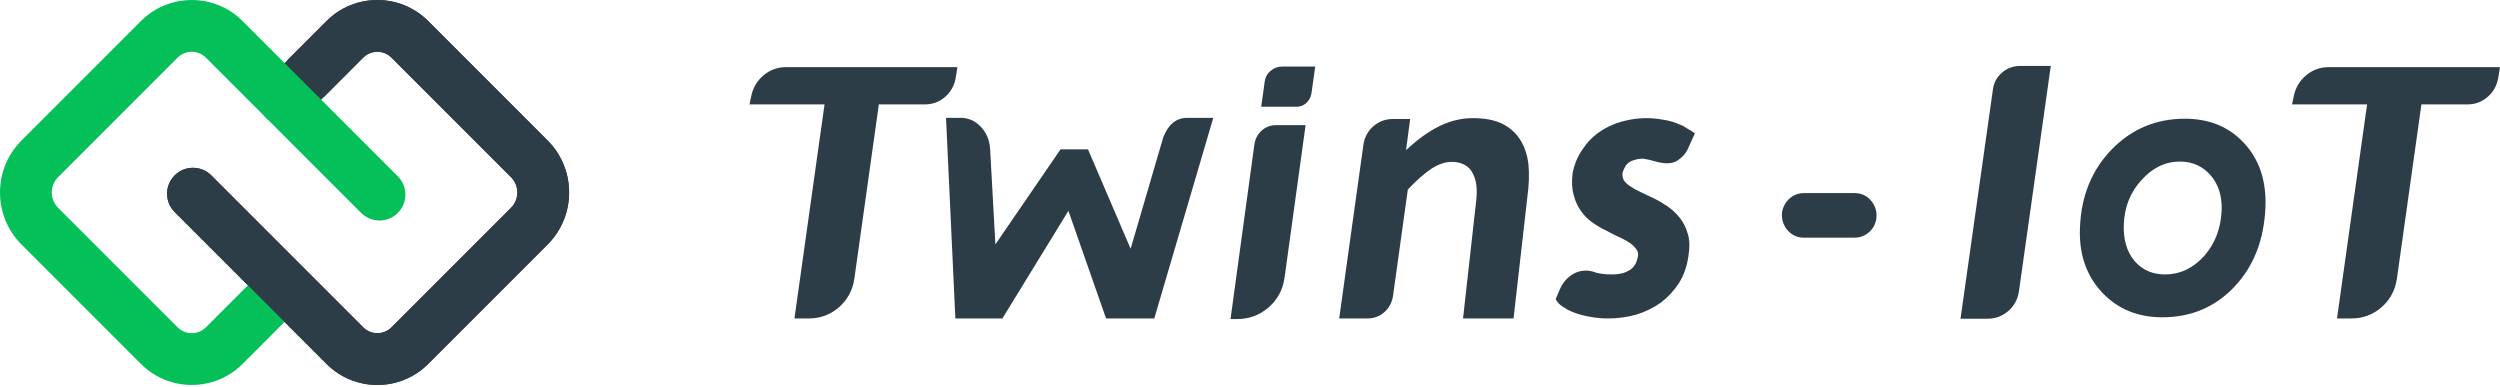 <?xml version="1.0" encoding="UTF-8"?>
<svg width="1300px" height="201px" viewBox="0 0 1300 201" version="1.1" xmlns="http://www.w3.org/2000/svg" xmlns:xlink="http://www.w3.org/1999/xlink">
    <title>两仪云-浅备份 2</title>
    <g id="logo-方案" stroke="none" stroke-width="1" fill="none" fill-rule="evenodd">
        <g id="两仪云-浅备份-2">
            <path d="M499.521,61.275 C503.578,61.275 507.074,62.824 510.009,65.904 C512.944,68.983 514.552,72.846 514.869,77.493 L517.599,127.077 L551.473,77.66 L565.755,77.66 L587.927,129.353 L604.939,71.278 C607.574,64.616 611.725,61.275 617.389,61.275 L630.905,61.275 L600.228,165.595 L575.159,165.595 L555.567,109.647 L521.244,165.595 L496.792,165.595 L491.931,61.275 L499.521,61.275 Z M497.871,34.905 L496.955,40.503 C496.244,44.553 494.394,47.856 491.402,50.431 C488.411,53.025 484.897,54.294 480.859,54.294 L457.005,54.294 L444.255,144.953 C443.339,151.037 440.647,155.982 436.198,159.826 C431.749,163.671 426.533,165.593 420.551,165.593 L413.111,165.593 L428.758,54.294 L389.724,54.294 L390.621,50.039 C391.538,45.598 393.687,41.977 397.09,39.141 C400.473,36.304 404.399,34.905 408.848,34.905 L497.871,34.905 Z M666.906,34.595 L683.918,34.595 L681.937,48.703 C681.544,50.719 680.628,52.361 679.207,53.63 C677.786,54.88 676.123,55.515 674.197,55.515 L655.821,55.515 L657.634,42.489 C657.952,40.156 658.98,38.252 660.756,36.797 C662.532,35.323 664.57,34.595 666.906,34.595 L666.906,34.595 Z M652.325,74.773 C652.83,71.937 654.119,69.623 656.195,67.794 C658.27,65.984 660.719,65.069 663.56,65.069 L678.908,65.069 L667.972,144.363 C667.056,150.745 664.27,155.915 659.616,159.908 C654.961,163.902 649.539,165.899 643.37,165.899 L639.874,165.899 L652.325,74.773 Z M732.063,98.58 L724.324,154.211 C723.707,157.551 722.193,160.295 719.763,162.403 C717.332,164.531 714.453,165.595 711.107,165.595 L696.376,165.595 L708.976,75.234 C709.593,71.278 711.332,68.068 714.21,65.586 C717.108,63.123 720.473,61.873 724.324,61.873 L733.279,61.873 L731.147,78.108 C737.036,72.547 742.85,68.348 748.627,65.53 C754.291,62.787 760.011,61.425 765.788,61.425 C772.163,61.425 777.378,62.432 781.435,64.467 C785.473,66.575 788.558,69.431 790.689,72.958 C792.913,76.578 794.278,80.796 794.783,85.536 C795.288,90.388 795.101,96.154 794.185,102.835 L787.043,165.595 L760.778,165.595 L767.302,107.221 C767.9,102.779 768.069,99.233 767.751,96.621 C767.452,94.083 766.797,91.918 765.788,90.089 C764.872,88.167 763.451,86.693 761.526,85.704 C759.712,84.677 757.469,84.173 754.852,84.173 C751.506,84.173 747.972,85.386 744.215,87.812 C740.476,90.35 736.419,93.933 732.063,98.58 M873.613,113.433 C875.445,115.766 876.81,118.528 877.707,121.775 C878.623,124.91 878.717,128.586 878.025,132.841 C877.314,138.291 875.632,143.105 873.015,147.248 C870.472,151.186 867.332,154.564 863.593,157.4 C859.742,160.125 855.48,162.196 850.825,163.615 C846.076,164.94 841.16,165.593 836.094,165.593 C832.654,165.593 829.476,165.275 826.522,164.678 C823.699,164.174 821.213,163.521 819.082,162.719 C816.745,161.898 814.875,161.002 813.473,159.976 C811.847,159.061 810.688,158.109 809.978,157.102 L808.912,155.59 L811.193,150.29 C812.707,146.838 815.044,144.206 818.184,142.396 C821.512,140.567 825.008,140.231 828.653,141.332 L829.121,141.482 C829.42,141.594 829.719,141.687 830.018,141.799 C832.261,142.396 834.934,142.695 838.075,142.695 C840.094,142.695 841.982,142.508 843.683,142.079 C845.31,141.594 846.731,140.941 847.946,140.119 C848.862,139.429 849.666,138.515 850.376,137.395 C850.993,136.182 851.442,134.819 851.741,133.289 C851.946,131.983 851.741,130.882 851.142,129.967 C850.32,128.736 849.254,127.635 847.946,126.627 C846.525,125.601 844.768,124.612 842.637,123.585 C840.3,122.577 837.963,121.42 835.645,120.095 C833.215,118.994 830.822,117.632 828.504,116.008 C826.073,114.404 823.998,112.369 822.278,109.943 C820.465,107.536 819.138,104.681 818.334,101.452 C817.418,98.317 817.212,94.585 817.717,90.237 C818.633,85.497 820.297,81.391 822.727,77.957 C825.064,74.318 827.999,71.22 831.551,68.72 C834.991,66.294 838.879,64.465 843.235,63.252 C850.133,61.33 856.9,60.938 863.593,62.039 C865.817,62.337 867.949,62.785 869.968,63.401 C872.005,64.092 873.763,64.819 875.277,65.528 L875.445,65.659 C875.95,65.976 876.455,66.294 876.959,66.574 C877.557,67.003 878.268,67.395 879.072,67.805 L881.371,69.317 L877.557,77.659 C876.66,79.767 874.884,81.727 872.248,83.5 C869.612,85.254 865.724,85.385 860.546,83.873 C858.527,83.257 856.489,82.809 854.489,82.511 C852.657,82.511 851.086,82.753 849.778,83.257 C848.563,83.556 847.591,84.022 846.88,84.619 C845.964,85.329 845.31,86.15 844.899,87.045 C844.3,88.072 843.889,89.061 843.683,90.087 C843.59,91.394 843.796,92.569 844.3,93.577 C845.011,94.678 846.02,95.704 847.347,96.619 C849.067,97.813 850.937,98.877 852.956,99.791 C855.386,100.892 857.723,102.012 859.947,103.113 C862.471,104.345 864.901,105.763 867.238,107.368 C869.668,109.104 871.781,111.119 873.613,113.433 M964.318,100.402 C967.851,100.402 970.749,101.708 972.973,104.358 C975.198,106.989 976.114,110.068 975.703,113.596 C975.291,116.525 974.02,118.933 971.833,120.799 C969.664,122.665 967.141,123.598 964.318,123.598 L938.202,123.598 C934.65,123.598 931.752,122.311 929.528,119.735 C927.303,117.16 926.35,114.043 926.649,110.404 C927.153,107.493 928.481,105.086 930.593,103.201 C932.724,101.353 935.248,100.402 938.202,100.402 L964.318,100.402 Z M1019.47,165.736 L1036.332,46.413 C1036.837,42.886 1038.426,39.975 1041.118,37.698 C1043.791,35.44 1046.913,34.283 1050.465,34.283 L1066.411,34.283 L1049.848,151.479 C1049.231,155.64 1047.399,159.055 1044.314,161.724 C1041.211,164.411 1037.603,165.736 1033.453,165.736 L1019.47,165.736 Z M1136.12,61.733 C1148.963,61.733 1159.301,66.025 1167.097,74.609 C1174.892,83.1 1178.538,94.129 1178.033,107.678 C1177.322,124.66 1171.957,138.451 1161.937,149.07 C1151.917,159.669 1139.41,164.988 1124.418,164.988 C1111.462,164.988 1100.938,160.584 1092.824,151.794 C1084.73,142.986 1080.991,131.845 1081.589,118.278 C1082.206,102.005 1087.665,88.512 1097.984,77.8 C1108.415,67.089 1121.127,61.733 1136.12,61.733 Z M1133.54,84.015 C1125.932,84.015 1119.258,87.262 1113.481,93.738 C1107.705,100.101 1104.676,107.771 1104.377,116.766 C1104.078,124.455 1105.891,130.706 1109.836,135.577 C1113.893,140.317 1119.202,142.706 1125.782,142.706 C1133.578,142.706 1140.364,139.515 1146.14,133.151 C1151.805,126.676 1154.852,118.782 1155.244,109.488 C1155.544,102.117 1153.674,96.052 1149.636,91.293 C1145.467,86.441 1140.121,84.015 1133.54,84.015 Z M1191.853,54.294 L1192.751,50.039 C1193.667,45.598 1195.817,41.977 1199.219,39.141 C1202.603,36.304 1206.529,34.905 1210.978,34.905 L1300,34.905 L1299.084,40.503 C1298.374,44.553 1296.523,47.856 1293.532,50.431 C1290.541,53.025 1287.026,54.294 1282.988,54.294 L1259.134,54.294 L1246.385,144.953 C1245.469,151.037 1242.777,155.982 1238.328,159.826 C1233.878,163.671 1228.663,165.593 1222.68,165.593 L1215.24,165.593 L1230.887,54.294 L1191.853,54.294 Z" id="形状结合备份-5" fill="#2D3D48"></path>
            <g id="编组-5备份">
                <path d="M196.227,200.182 C186.664,200.182 177.099,196.541 169.818,189.259 L90.821,110.252 C85.56,104.991 85.56,96.461 90.821,91.2 C96.081,85.94 104.61,85.94 109.87,91.2 L188.867,170.208 C192.925,174.267 199.529,174.267 203.587,170.208 L265.707,108.08 C270.111,103.675 270.111,96.507 265.707,92.102 L203.587,29.974 C199.529,25.916 192.925,25.916 188.867,29.974 L157.493,61.352 C152.234,66.612 143.704,66.612 138.444,61.352 C133.183,56.092 133.183,47.561 138.444,42.301 L169.818,10.923 C184.381,-3.641 208.074,-3.641 222.636,10.923 L284.756,73.05 C299.666,87.961 299.666,112.222 284.756,127.132 L222.636,189.259 C215.355,196.541 205.791,200.182 196.227,200.182" id="Fill-3" fill="#2D3D48"></path>
                <path d="M99.71,200.182 C90.147,200.182 80.582,196.541 73.301,189.259 L11.181,127.132 C-3.727,112.222 -3.727,87.961 11.181,73.05 L73.301,10.923 C87.864,-3.641 111.557,-3.641 126.119,10.923 L206.863,91.677 C212.124,96.937 212.124,105.467 206.863,110.728 C201.603,115.989 193.074,115.989 187.813,110.728 L107.07,29.974 C103.012,25.916 96.408,25.916 92.35,29.974 L30.231,92.102 C25.827,96.507 25.827,103.675 30.231,108.08 L92.35,170.208 C96.408,174.267 103.012,174.267 107.07,170.208 L138.444,138.829 C143.704,133.569 152.233,133.569 157.494,138.829 C162.754,144.091 162.754,152.621 157.494,157.881 L126.119,189.259 C118.838,196.541 109.274,200.182 99.71,200.182" id="Fill-1" fill="#05C059"></path>
                <path d="M169.818,189.259 L90.821,110.252 C85.56,104.991 85.56,96.461 90.821,91.2 C96.081,85.94 104.61,85.94 109.87,91.2 L188.867,170.208 C192.925,174.267 199.529,174.267 203.587,170.208 L265.707,108.08 C270.111,103.675 270.111,96.507 265.707,92.102 L203.587,29.974 C199.529,25.916 192.925,25.916 188.867,29.974 L168.334,50.51 L149.44,31.304 L169.818,10.923 C184.381,-3.641 208.074,-3.641 222.636,10.923 L284.756,73.05 C299.666,87.961 299.666,112.222 284.756,127.132 L222.636,189.259 C215.355,196.541 205.791,200.182 196.227,200.182 C186.664,200.182 177.099,196.541 169.818,189.259 Z" id="Fill-3" fill="#2D3D48"></path>
            </g>
        </g>
    </g>
</svg>